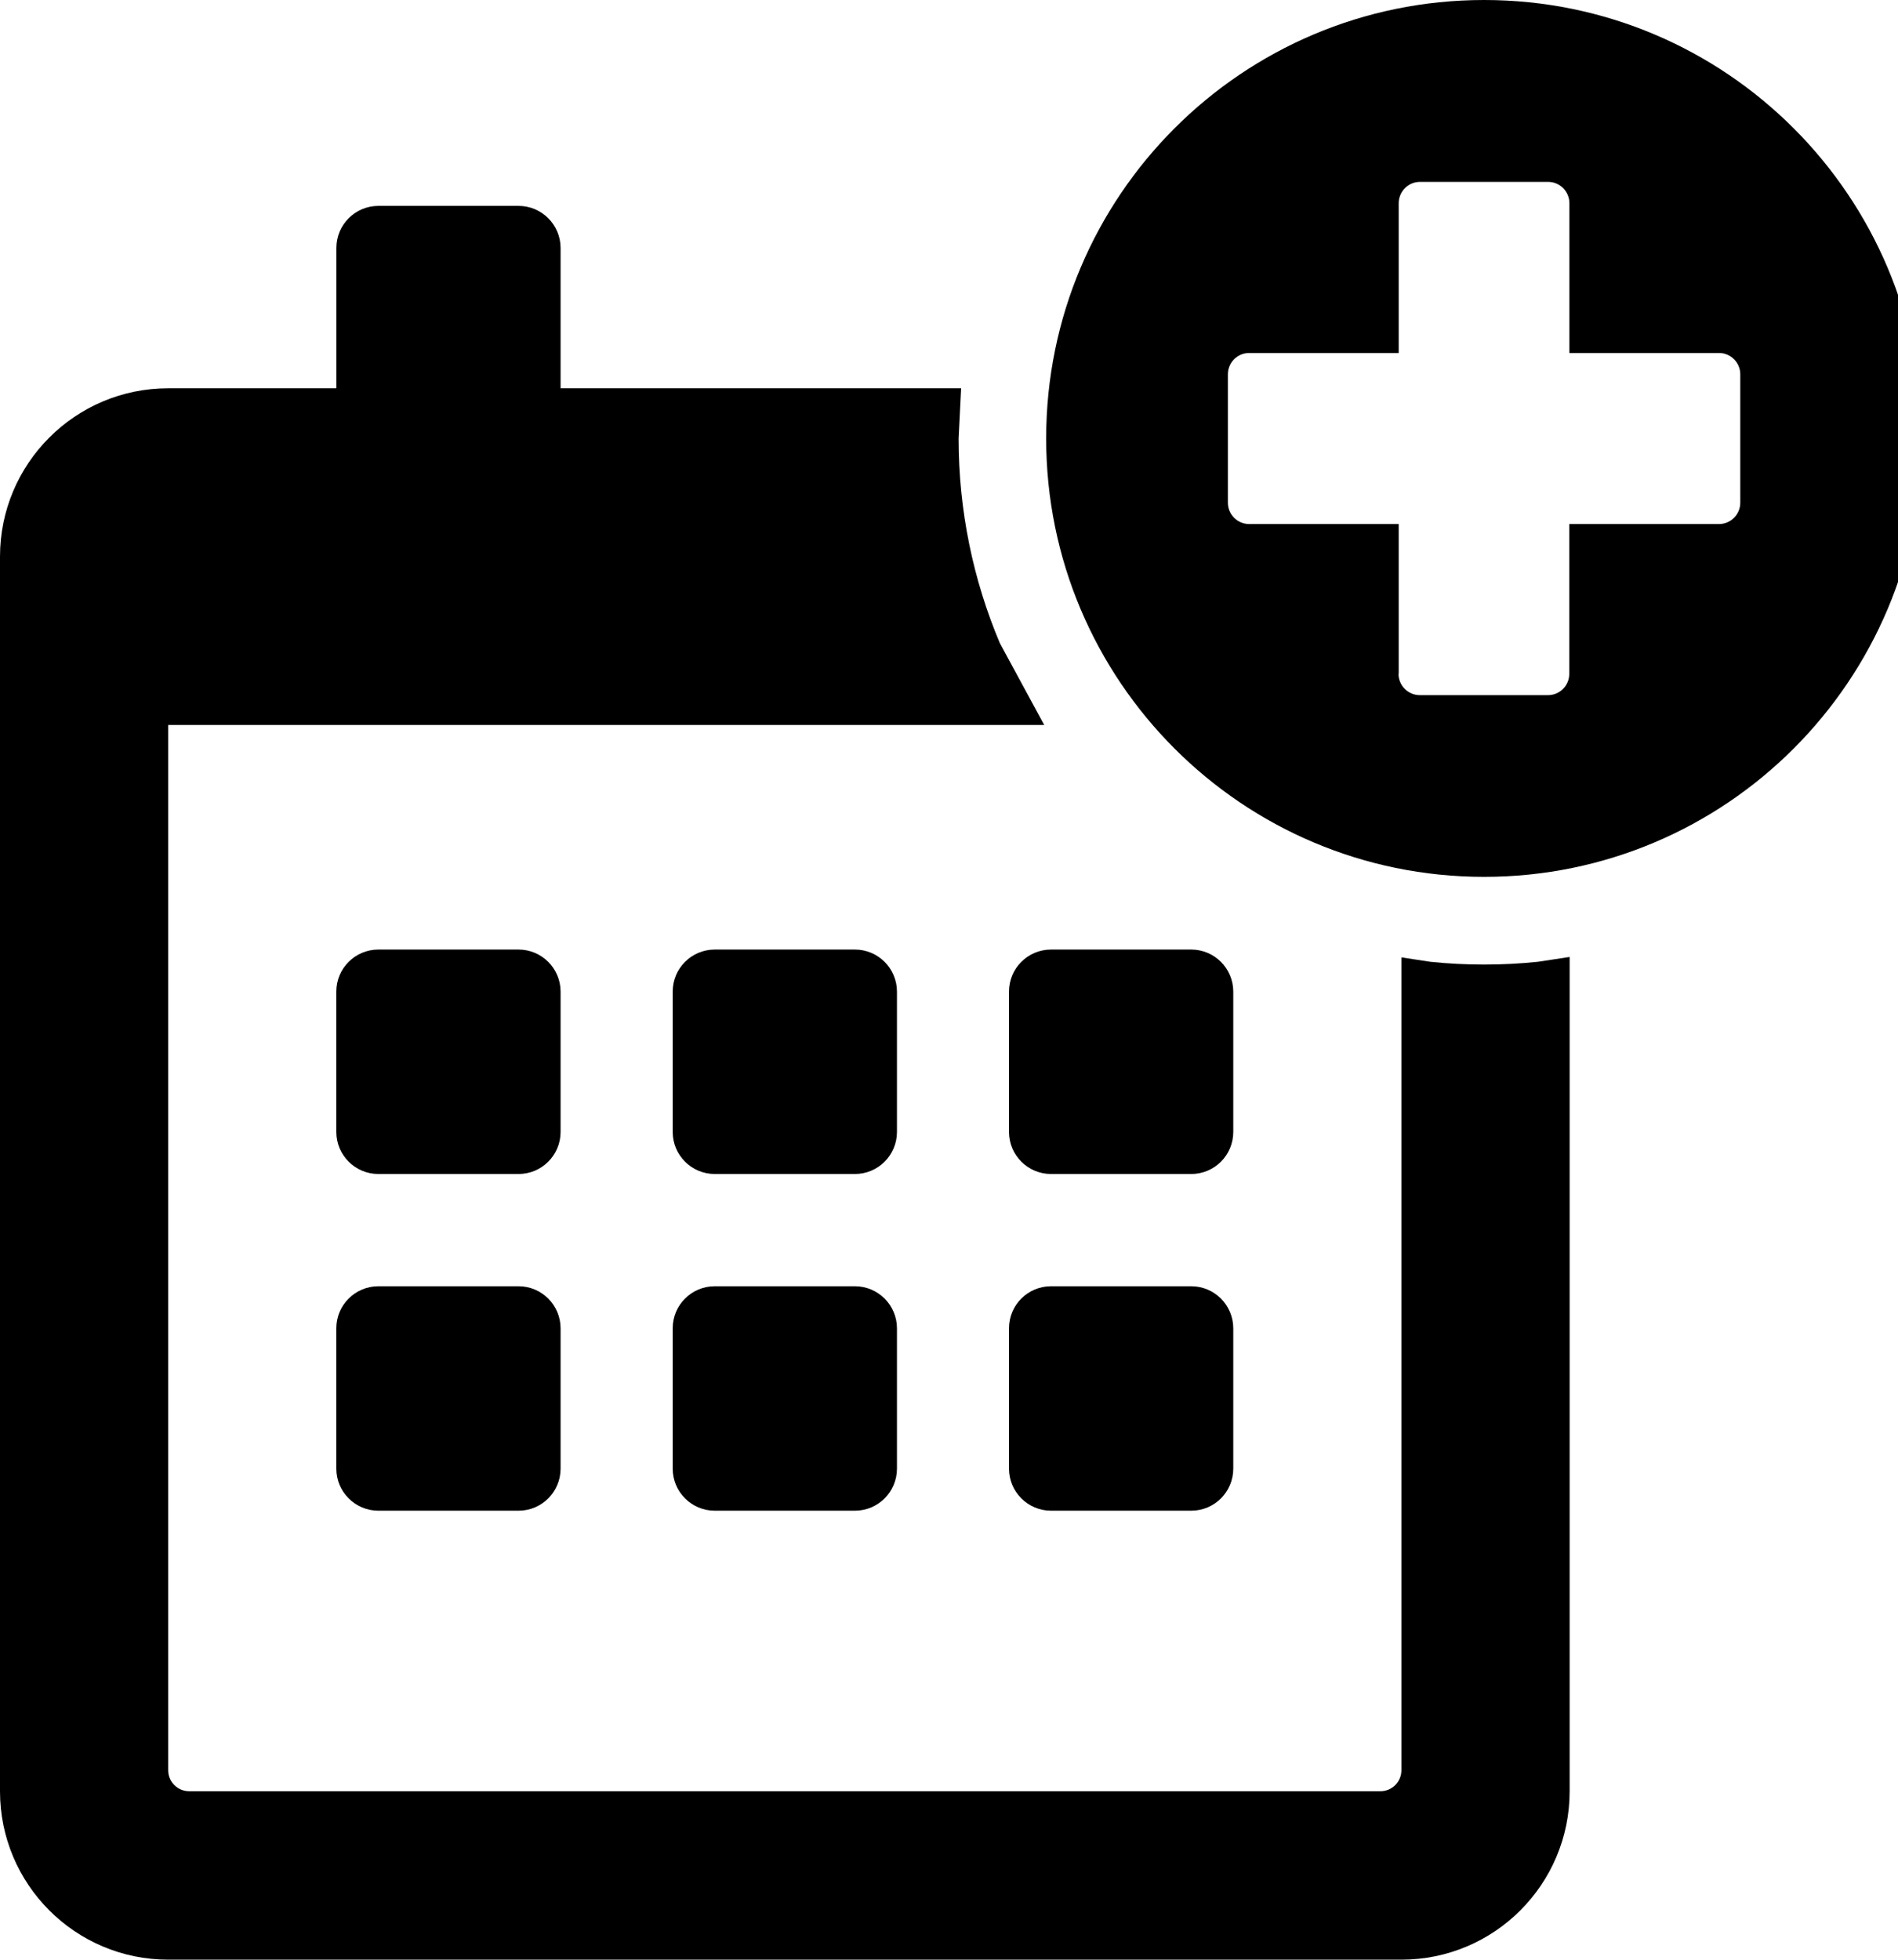 <!-- Generated by IcoMoon.io -->
<svg version="1.1" xmlns="http://www.w3.org/2000/svg" width="31" height="32" viewBox="0 0 31 32">
<title>create_calendar</title>
<path d="M17.167 21.003h2.289c0.379 0 0.687 0.308 0.687 0.687v2.291c0 0.38-0.307 0.687-0.687 0.687h-2.289c-0.379 0-0.687-0.308-0.687-0.687v-2.291c0-0.38 0.307-0.687 0.687-0.687zM11.674 21.003h2.289c0.379 0 0.687 0.308 0.687 0.687v2.291c0 0.38-0.308 0.687-0.687 0.687h-2.289c-0.379 0-0.687-0.308-0.687-0.687v-2.291c0-0.38 0.308-0.687 0.687-0.687zM6.18 21.003h2.289c0.379 0 0.687 0.308 0.687 0.687v2.291c0 0.38-0.308 0.687-0.687 0.687h-2.289c-0.379 0-0.687-0.308-0.687-0.687v-2.291c0-0.38 0.308-0.687 0.687-0.687zM17.167 15.505h2.289c0.379 0 0.687 0.308 0.687 0.687v2.291c0 0.38-0.307 0.687-0.687 0.687h-2.289c-0.379 0-0.687-0.308-0.687-0.687v-2.291c0-0.38 0.307-0.687 0.687-0.687zM11.674 15.505h2.289c0.379 0 0.687 0.308 0.687 0.687v2.291c0 0.38-0.308 0.687-0.687 0.687h-2.289c-0.379 0-0.687-0.308-0.687-0.687v-2.291c0-0.38 0.308-0.687 0.687-0.687zM6.18 15.505h2.289c0.379 0 0.687 0.308 0.687 0.687v2.291c0 0.38-0.308 0.687-0.687 0.687h-2.289c-0.379 0-0.687-0.308-0.687-0.687v-2.291c0-0.38 0.308-0.687 0.687-0.687zM6.18 3.362h2.289c0.379 0 0.687 0.308 0.687 0.687v2.291h6.542l-0.041 0.819c0 1.186 0.24 2.316 0.674 3.344l0.724 1.335h-14.308v17.068c0 0.19 0.154 0.343 0.343 0.343h19.456c0.19 0 0.343-0.154 0.343-0.343v-13.273l0.473 0.072c0.288 0.030 0.581 0.045 0.878 0.045s0.589-0.015 0.878-0.045l0.519-0.079v13.624c0 1.518-1.23 2.749-2.747 2.749h-20.143c-1.517 0-2.747-1.231-2.747-2.749v-20.161c0-1.518 1.23-2.749 2.747-2.749h2.747v-2.291c0-0.38 0.308-0.687 0.687-0.687zM23.193 2.97c-0.192 0-0.348 0.156-0.348 0.349v2.445h-2.442c-0.193 0-0.348 0.156-0.348 0.349v2.095c0 0.193 0.156 0.349 0.348 0.349h2.442v2.445h-0.003c0 0.193 0.156 0.349 0.348 0.349h2.093c0.193 0 0.348-0.156 0.348-0.349v-2.445h2.445c0.192 0 0.348-0.156 0.348-0.349v-2.095c0-0.193-0.156-0.349-0.348-0.349h-2.443v-2.445c0-0.193-0.156-0.349-0.348-0.349zM24.24 0c3.95 0 7.153 3.205 7.153 7.159s-3.203 7.159-7.153 7.159c-3.951 0-7.153-3.205-7.153-7.159s3.202-7.159 7.153-7.159z"></path>
</svg>
